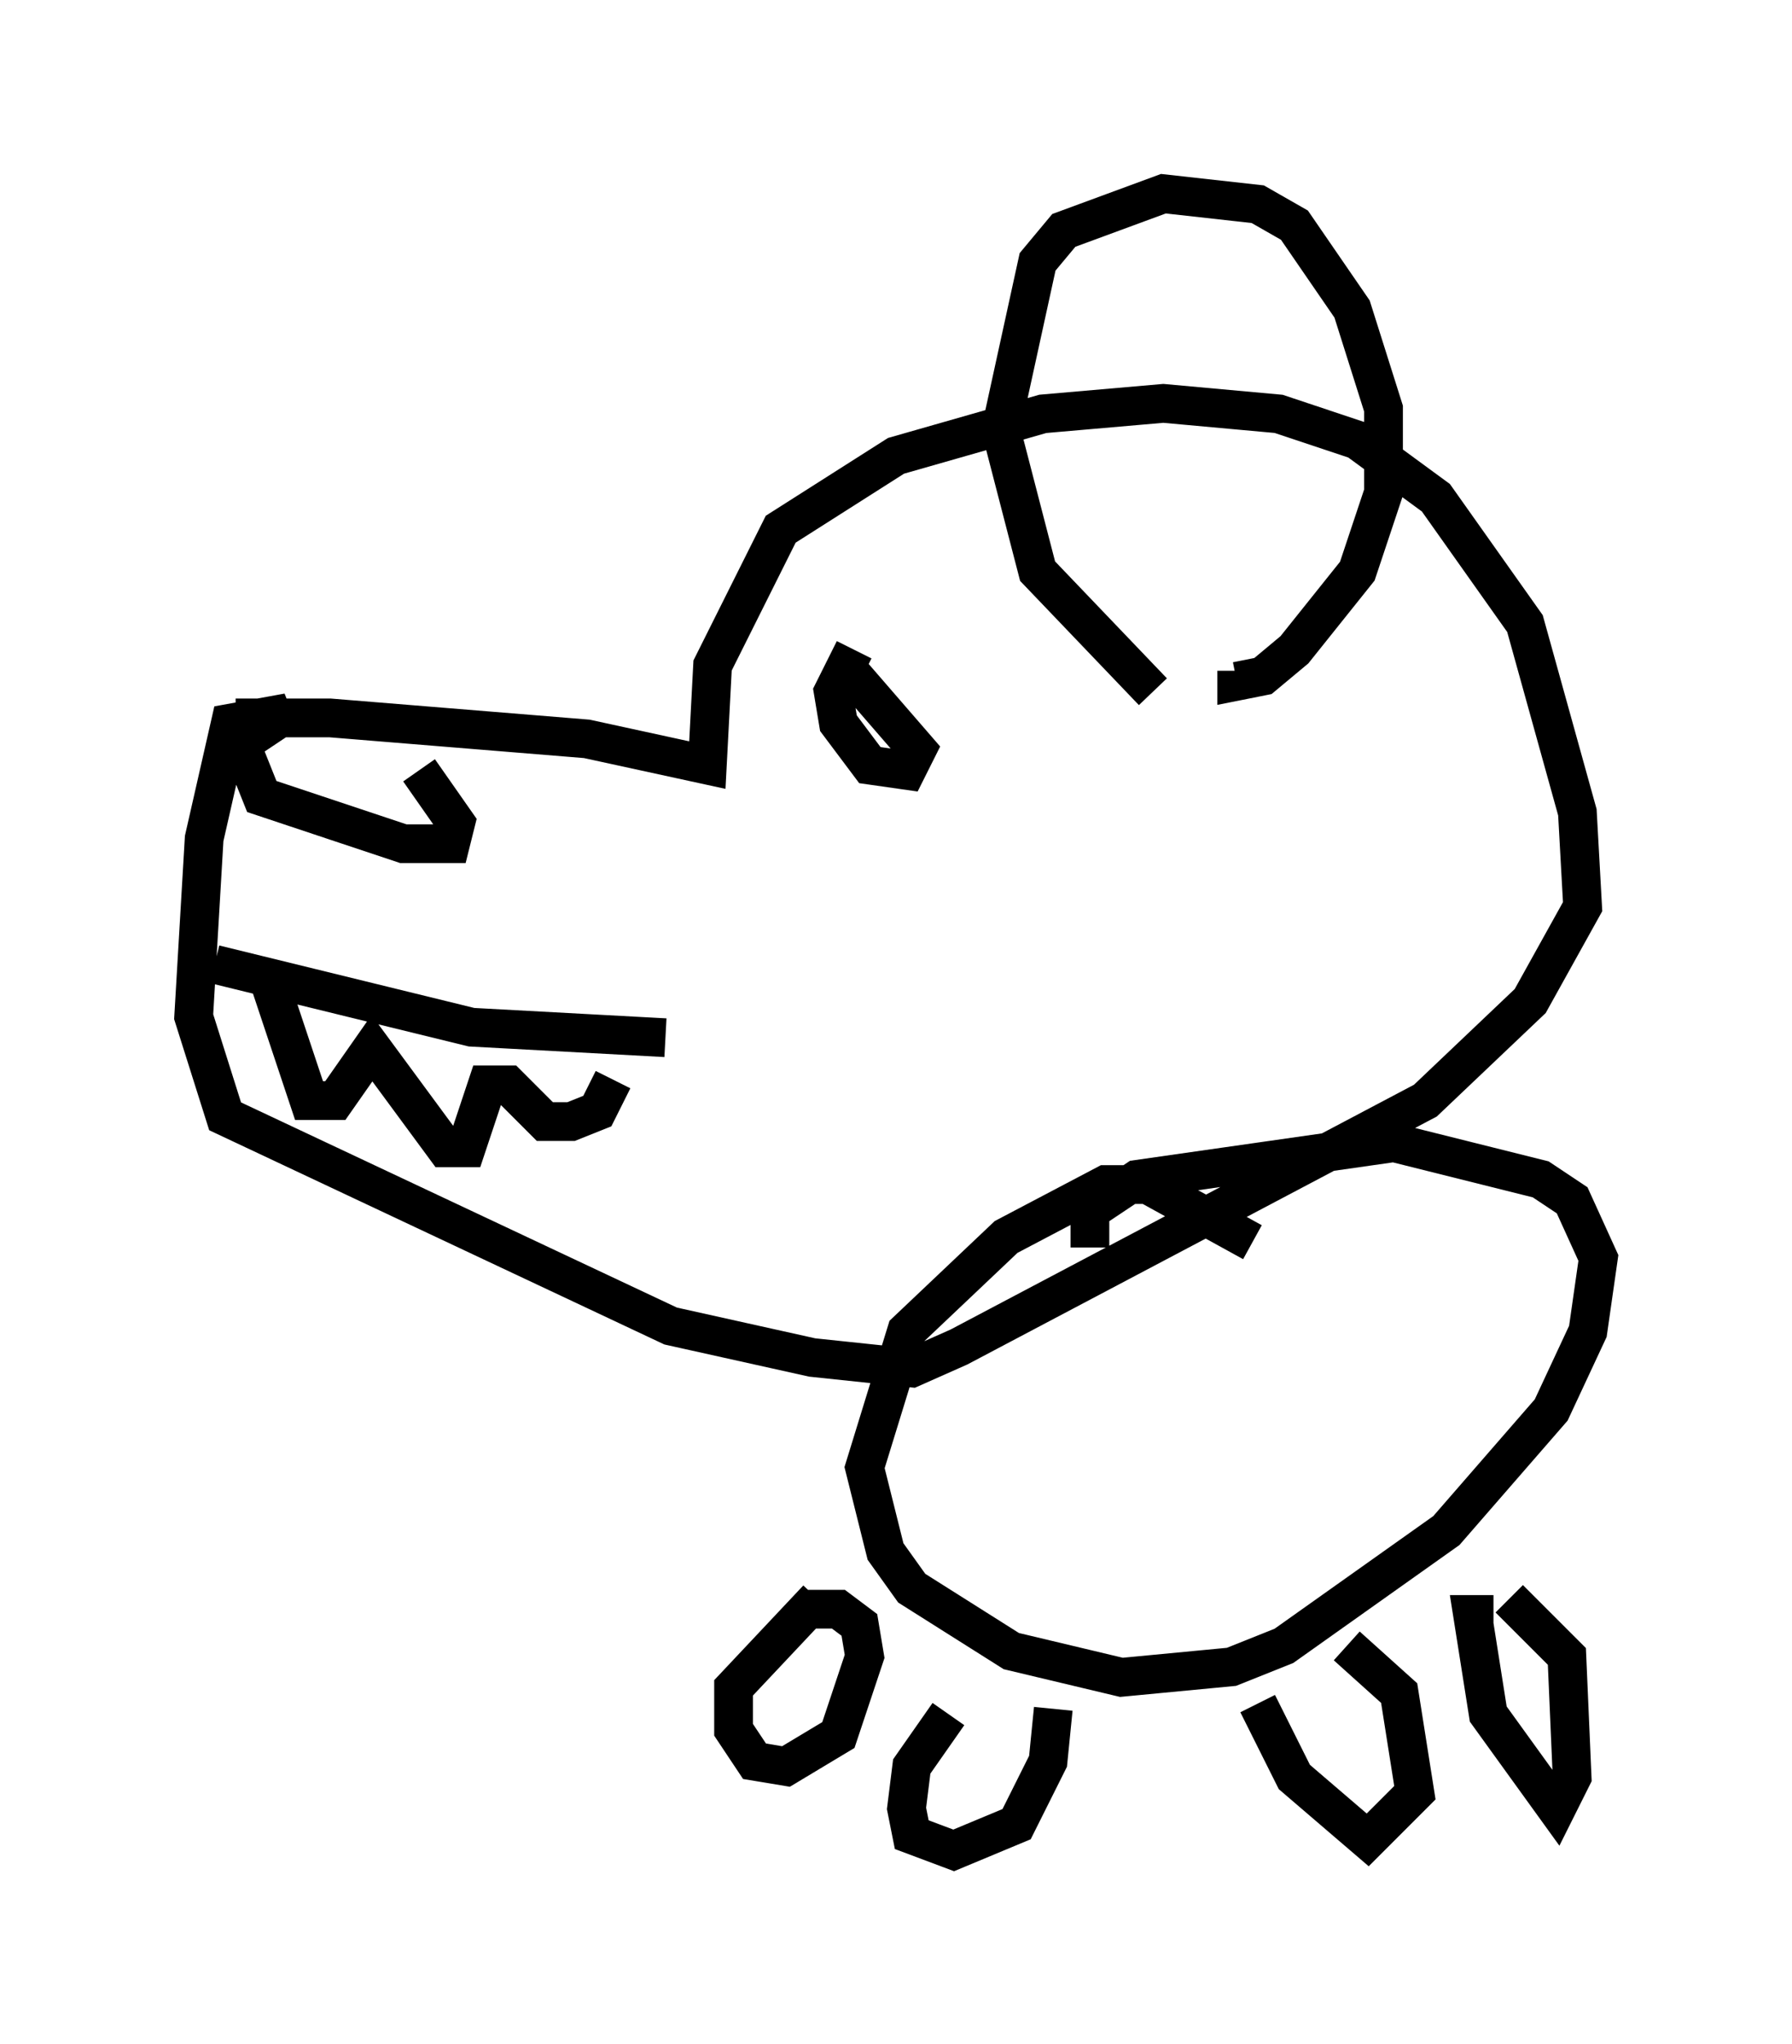 <?xml version="1.0" encoding="utf-8" ?>
<svg baseProfile="full" height="52.76" version="1.1" width="46.265" xmlns="http://www.w3.org/2000/svg" xmlns:ev="http://www.w3.org/2001/xml-events" xmlns:xlink="http://www.w3.org/1999/xlink"><defs /><rect fill="white" height="52.76" width="46.265" x="0" y="0" /><path d="M5.406, 18.802 m0.677, -0.271 l2.436, 0.0 6.631, 0.541 l3.112, 0.677 0.135, -2.571 l1.759, -3.518 2.977, -1.894 l3.789, -1.083 3.112, -0.271 l2.977, 0.271 2.03, 0.677 l2.03, 1.488 2.3, 3.248 l1.353, 4.871 0.135, 2.436 l-1.353, 2.436 -2.706, 2.571 l-12.043, 6.36 -1.218, 0.541 l-2.571, -0.271 -3.654, -0.812 l-11.502, -5.413 -0.812, -2.571 l0.271, -4.601 0.677, -2.977 l1.488, -0.271 -1.218, 0.812 l0.541, 1.353 3.654, 1.218 l1.218, 0.0 0.135, -0.541 l-0.947, -1.353 m-5.277, 5.007 l6.631, 1.624 5.007, 0.271 m-10.284, -1.624 l1.083, 3.248 0.677, 0.0 l0.947, -1.353 1.894, 2.571 l0.541, 0.0 0.541, -1.624 l0.541, 0.0 0.947, 0.947 l0.677, 0.0 0.677, -0.271 l0.406, -0.812 m6.225, -11.096 l-0.541, 1.083 0.135, 0.812 l0.812, 1.083 0.947, 0.135 l0.271, -0.541 -1.759, -2.03 m7.848, 0.541 l-2.977, -3.112 -0.947, -3.654 l0.947, -4.33 0.677, -0.812 l2.571, -0.947 2.436, 0.271 l0.947, 0.541 1.488, 2.165 l0.812, 2.571 0.0, 2.165 l-0.677, 2.03 -1.624, 2.03 l-0.812, 0.677 -0.677, 0.135 l0.0, -0.271 m0.406, 14.75 l-2.706, -1.488 -1.083, 0.0 l-2.571, 1.353 -2.571, 2.436 l-1.083, 3.518 0.541, 2.165 l0.677, 0.947 2.571, 1.624 l2.842, 0.677 2.842, -0.271 l1.353, -0.541 4.195, -2.977 l2.706, -3.112 0.947, -2.03 l0.271, -1.894 -0.677, -1.488 l-0.812, -0.541 -3.789, -0.947 l-6.631, 0.947 -1.218, 0.812 l0.0, 0.947 m10.419, 9.472 l-0.541, 0.0 0.406, 2.571 l1.759, 2.436 0.406, -0.812 l-0.135, -3.112 -1.488, -1.488 m-6.495, 2.706 l0.947, 1.894 1.894, 1.624 l1.218, -1.218 -0.406, -2.571 l-1.353, -1.218 m-10.284, 1.759 l-0.947, 1.353 -0.135, 1.083 l0.135, 0.677 1.083, 0.406 l1.624, -0.677 0.812, -1.624 l0.135, -1.353 m-6.089, -2.842 l-2.165, 2.3 0.0, 1.083 l0.541, 0.812 0.812, 0.135 l1.353, -0.812 0.677, -2.03 l-0.135, -0.812 -0.541, -0.406 l-0.812, 0.0 " fill="none" stroke="black" stroke-width="1" /></svg>